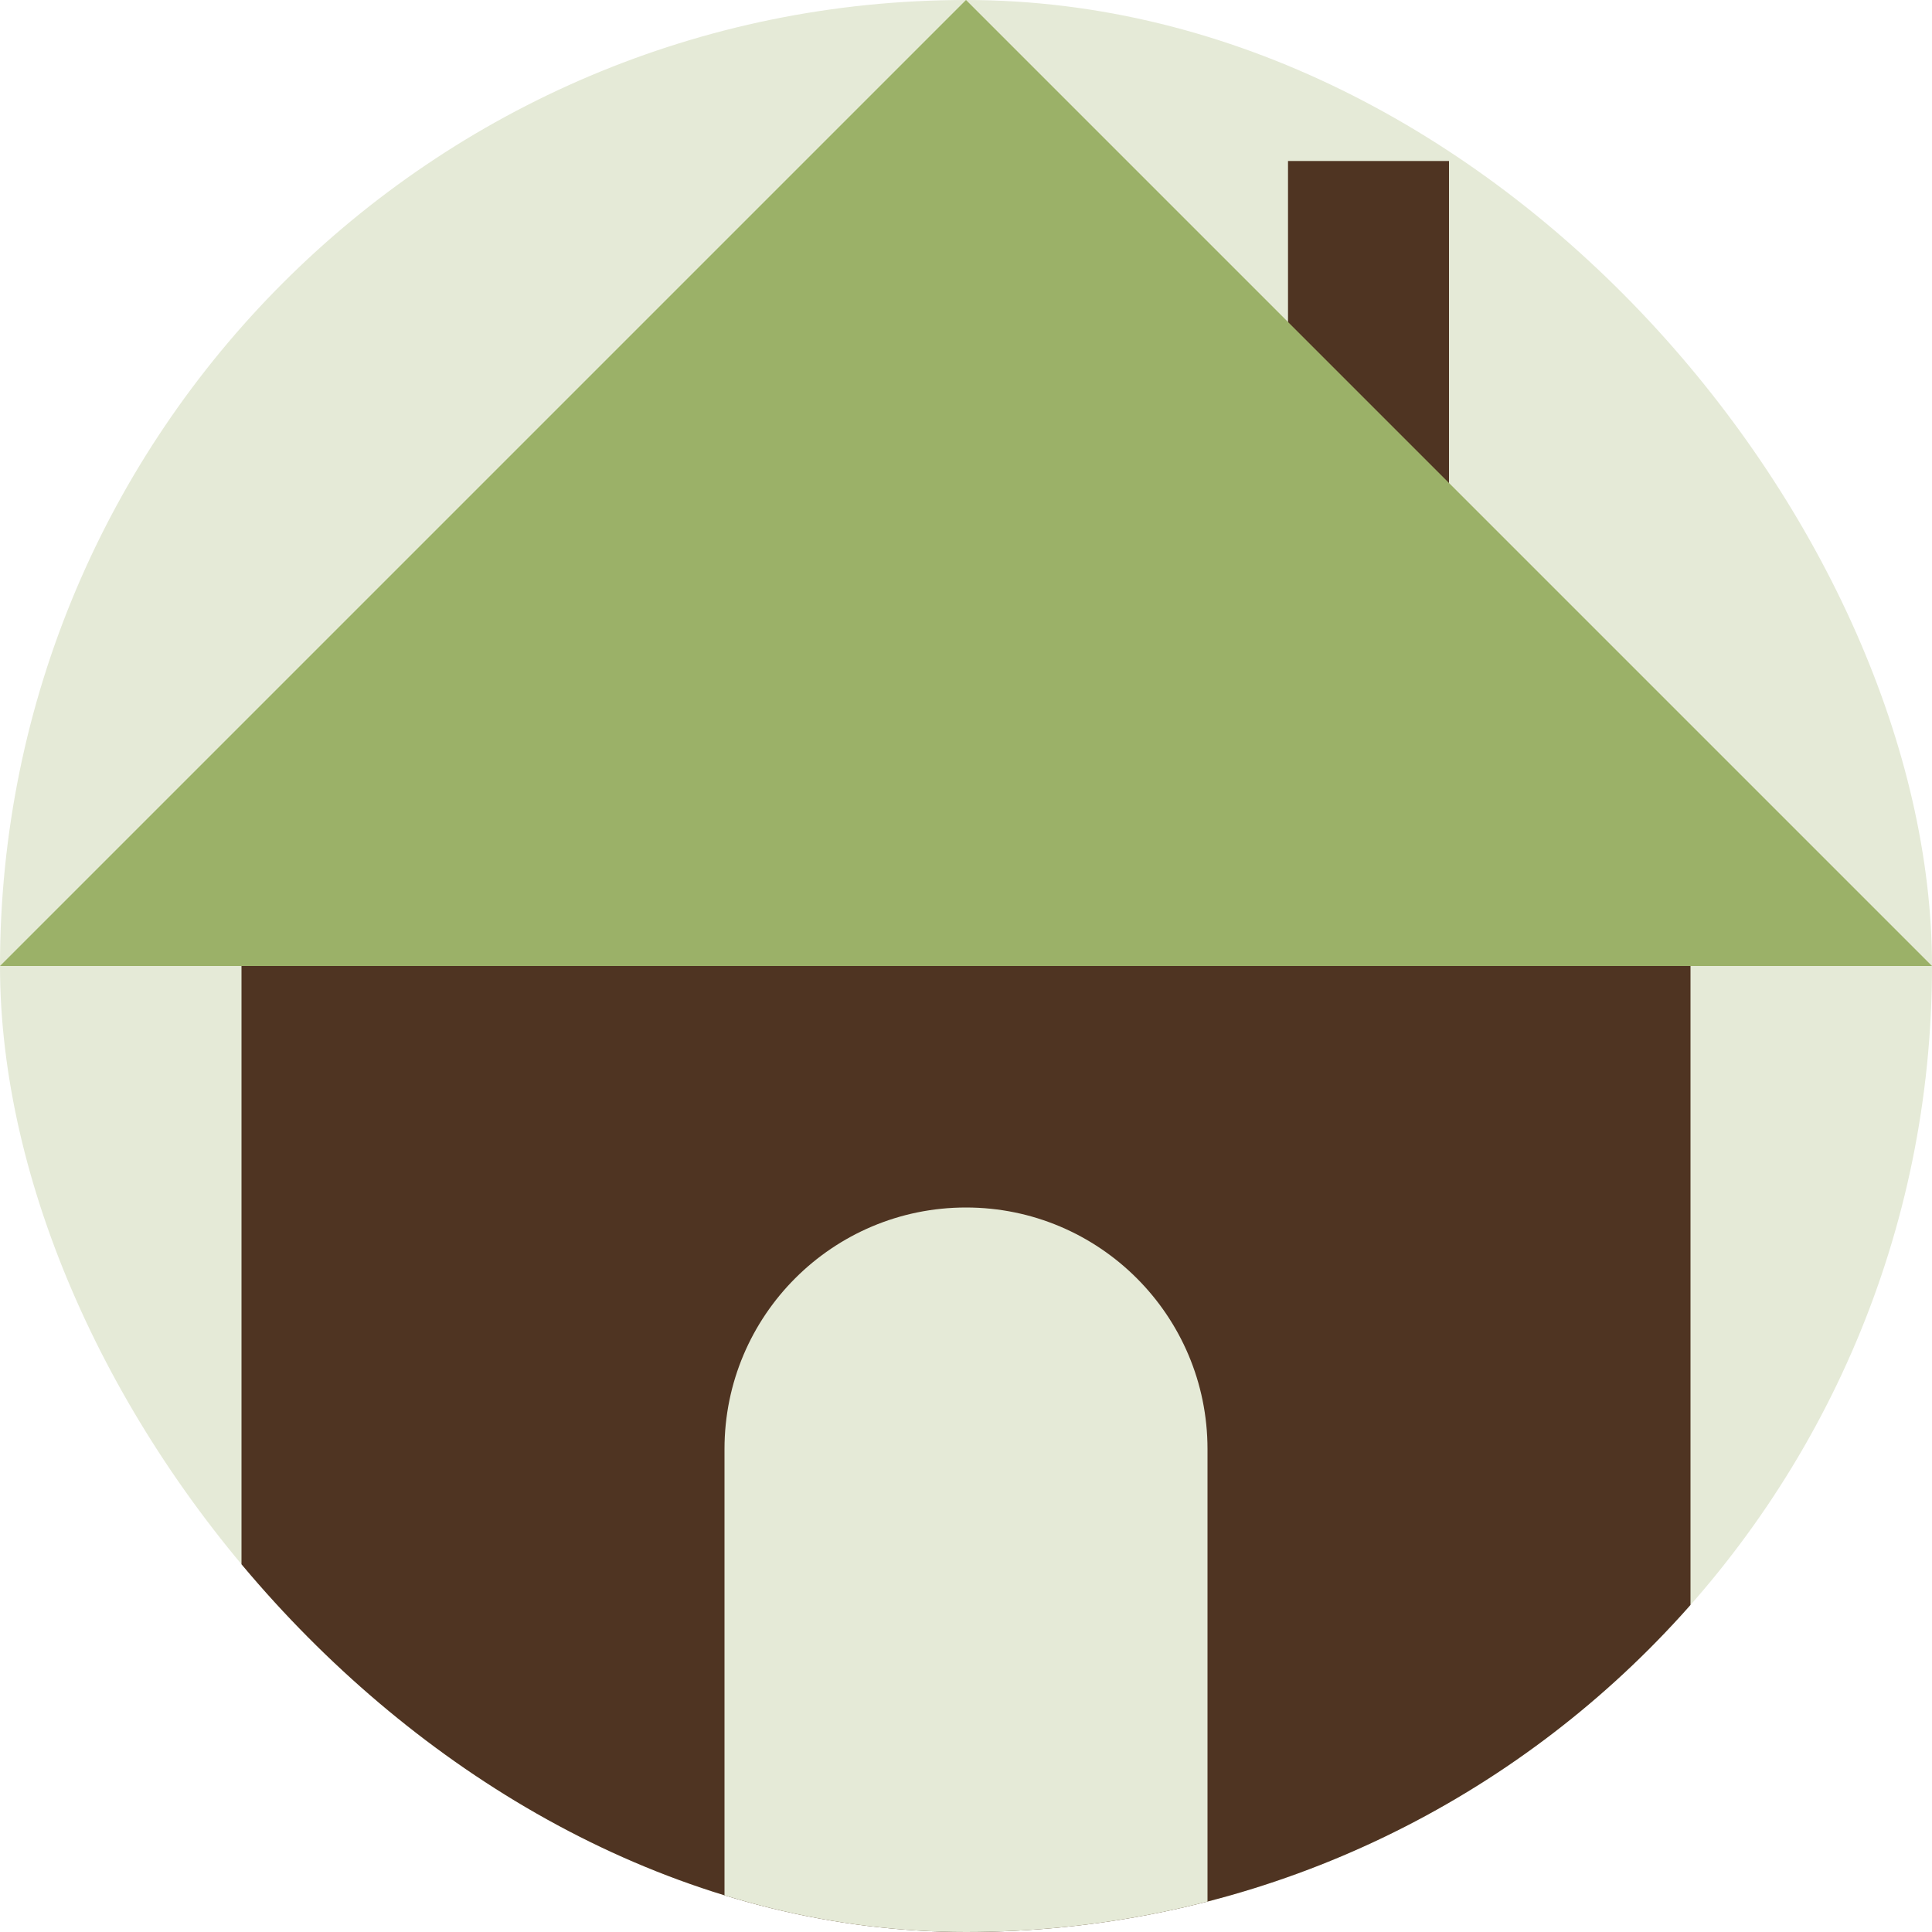 <svg width="64" height="64" viewBox="0 0 64 64" fill="none" xmlns="http://www.w3.org/2000/svg">
<g clip-path="url(#clip0_440_5650)">
<rect width="64" height="64" rx="32" fill="#E5EAD7"/>
<rect x="42.667" y="5.333" width="5.333" height="24" fill="#4F3422"/>
<path d="M32 0L64 32H0L32 0Z" fill="#9BB168"/>
<rect x="8" y="32" width="48" height="32" fill="#4F3422"/>
<path d="M24 48C24 43.582 27.582 40 32 40C36.418 40 40 43.582 40 48V64H24V48Z" fill="#E5EAD7"/>
</g>
<defs>
<clipPath id="clip0_440_5650">
<rect width="64" height="64" rx="32" fill="white"/>
</clipPath>
</defs>
</svg>
